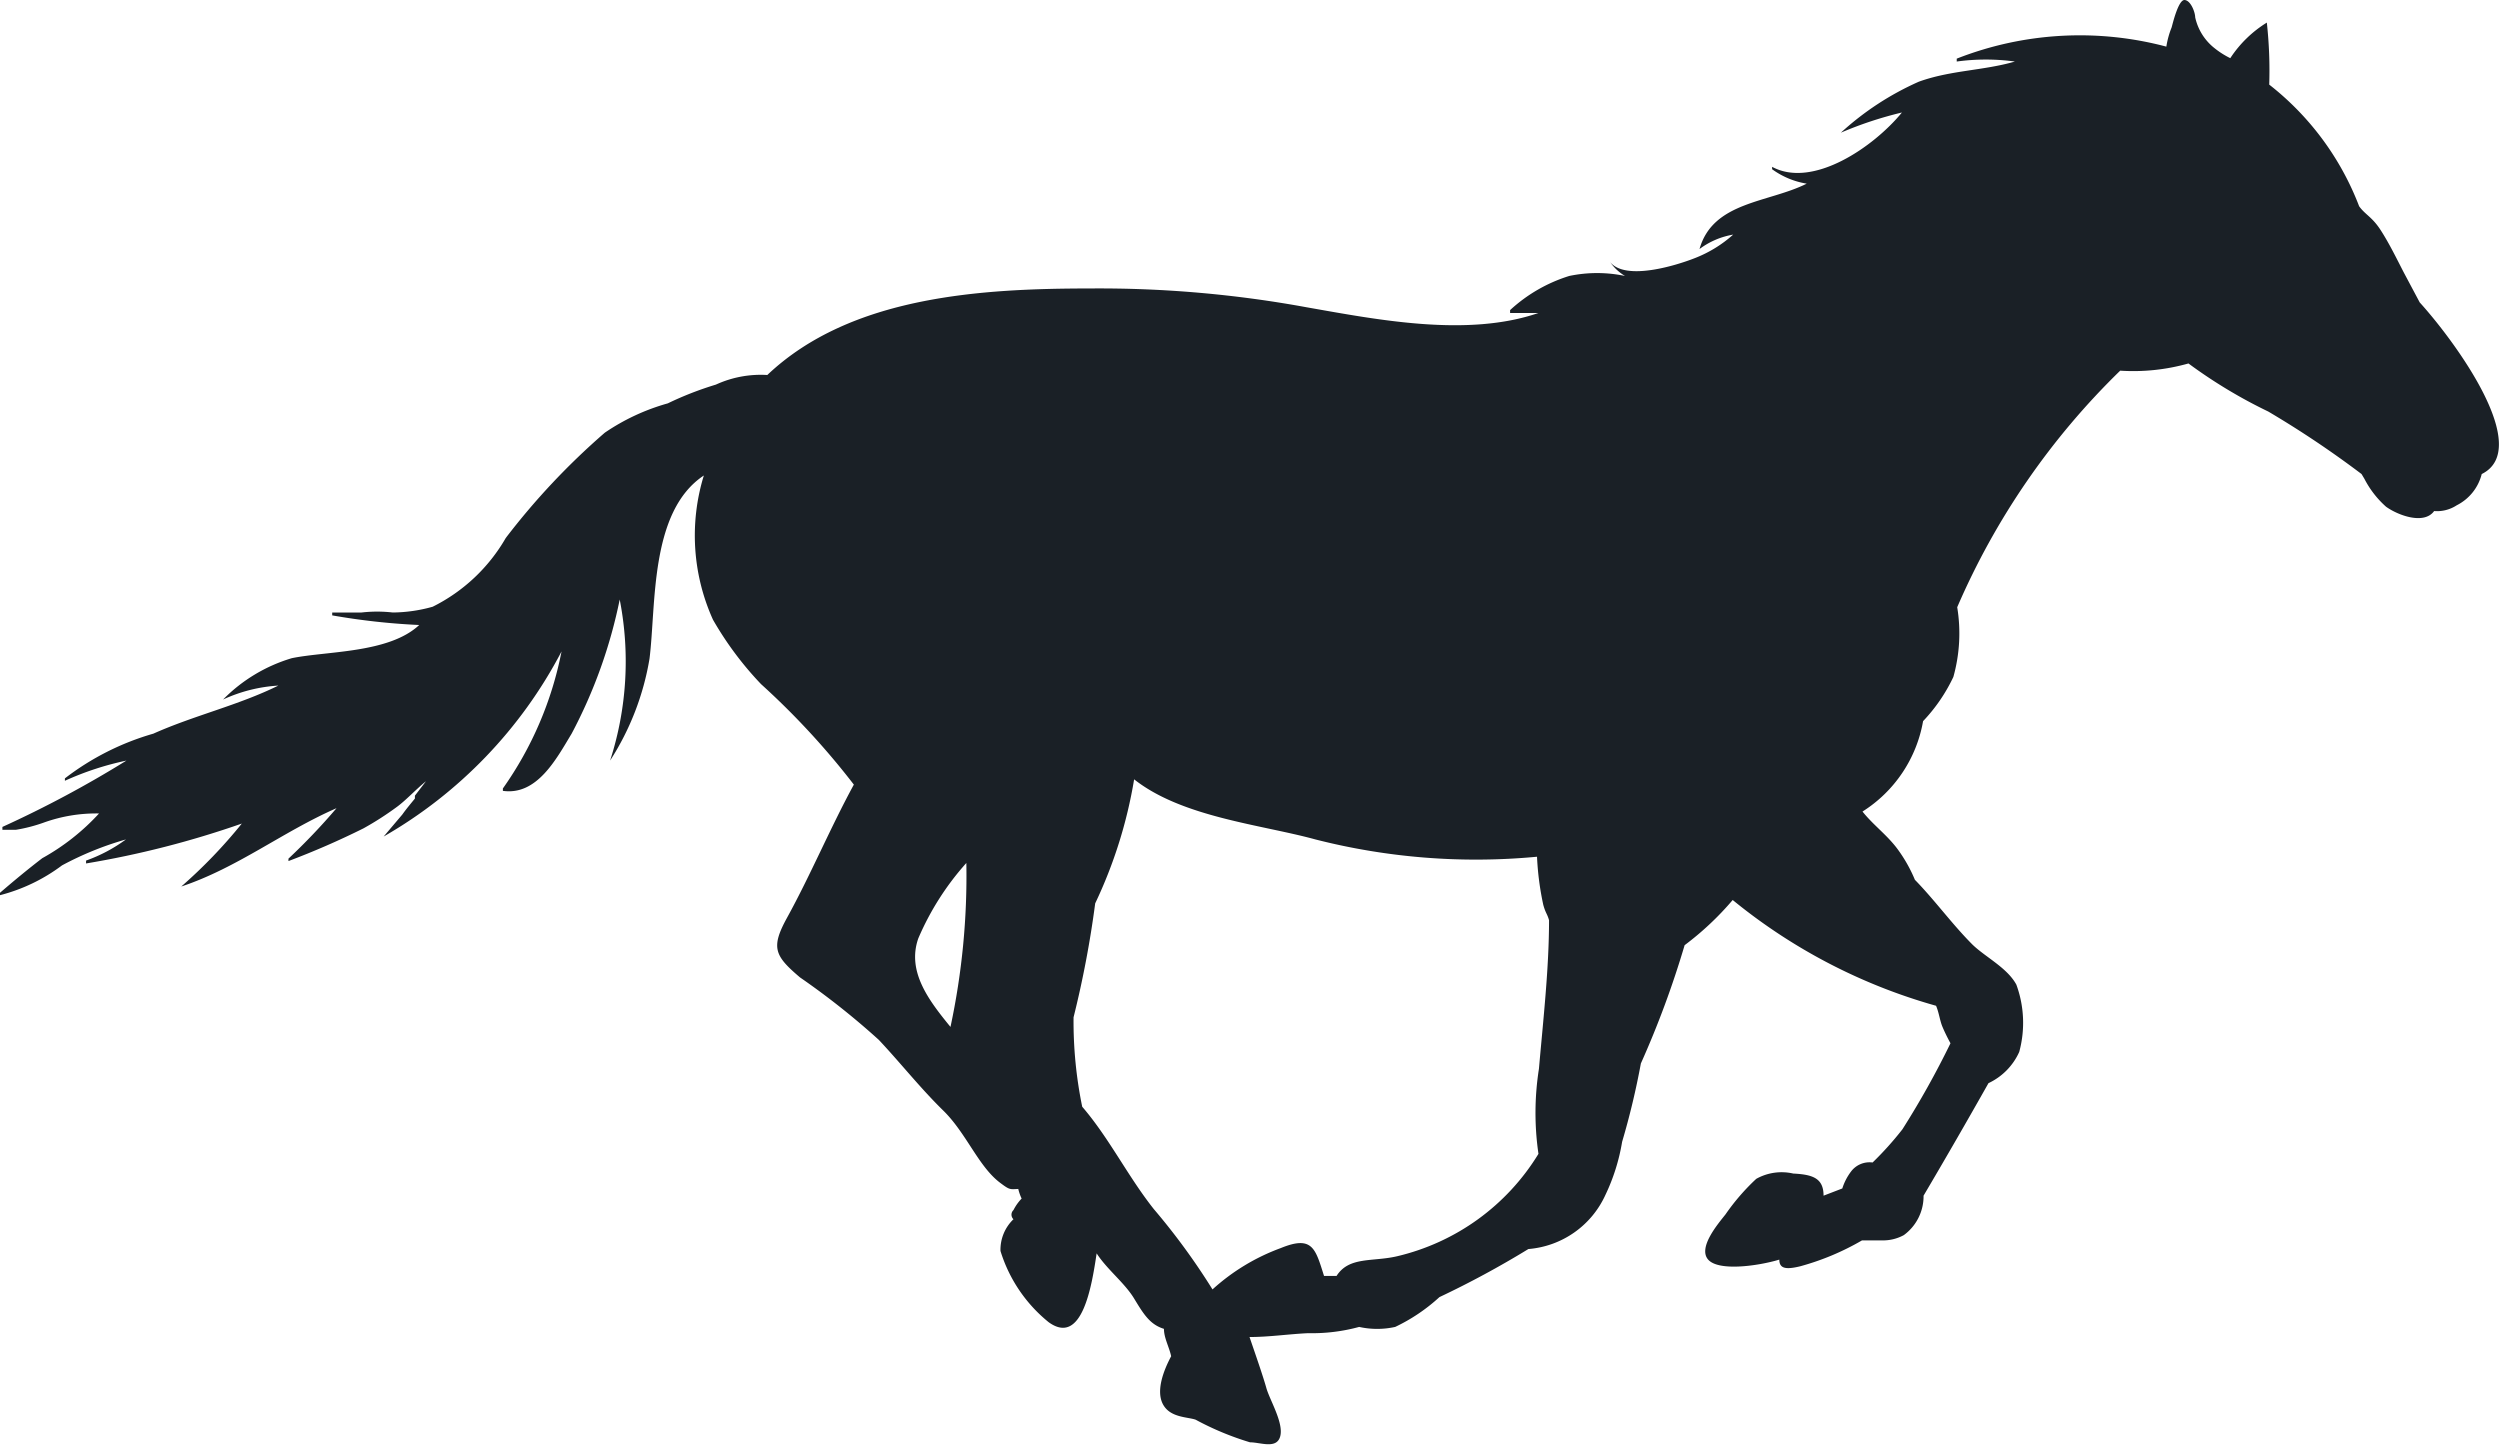<svg xmlns="http://www.w3.org/2000/svg" viewBox="0 0 52 30.08"><defs><style>.cls-1{fill:#1a2026;}</style></defs><g id="Layer_2" data-name="Layer 2"><g id="Layer_1-2" data-name="Layer 1"><path class="cls-1" d="M50,5.67c-.15-.29-.3-.6-.48-.88s-.32-.32-.45-.5a5.87,5.87,0,0,0-1.87-2.53A9.13,9.13,0,0,0,47.15.47s0,0,0,0a2.44,2.44,0,0,0-.76.74A1.75,1.75,0,0,1,46.06,1a1.12,1.12,0,0,1-.4-.64c0-.1-.09-.35-.22-.36s-.25.5-.27.57a1.82,1.82,0,0,0-.11.4,7,7,0,0,0-4.36.25s0,.06,0,.06a4.45,4.45,0,0,1,1.21,0c-.65.19-1.34.18-2,.42a6,6,0,0,0-1.62,1.06s0,.06,0,0a7.87,7.87,0,0,1,1.27-.42c-.58.71-1.85,1.59-2.7,1.13a0,0,0,1,0,0,.05,1.68,1.68,0,0,0,.72.3c-.8.4-1.95.37-2.23,1.36a0,0,0,0,0,0,0,1.61,1.61,0,0,1,.7-.3,2.61,2.61,0,0,1-.8.49c-.38.15-1.44.48-1.76.08,0,0-.07,0,0,0a1,1,0,0,0,.31.29,2.83,2.83,0,0,0-1.16,0,3.23,3.23,0,0,0-1.23.71,0,0,0,0,0,0,.06H32c-1.48.51-3.35.14-4.83-.12A23.87,23.87,0,0,0,22.7,6c-2.27,0-5,.15-6.74,1.8A2.24,2.24,0,0,0,14.89,8h0a6.9,6.9,0,0,0-1,.39h0A4.45,4.45,0,0,0,12.58,9a14.72,14.72,0,0,0-2.06,2.19A3.61,3.61,0,0,1,9,12.62a3.14,3.14,0,0,1-.83.12,2.86,2.86,0,0,0-.65,0H6.91a0,0,0,0,0,0,.06A14.12,14.12,0,0,0,8.72,13c-.63.59-1.92.54-2.65.69a3.35,3.35,0,0,0-1.43.86s0,0,0,0a3.2,3.2,0,0,1,1.15-.29c-.83.41-1.75.62-2.6,1a5.51,5.51,0,0,0-1.84.93,0,0,0,0,0,0,.05,6.18,6.18,0,0,1,1.28-.42A22.9,22.9,0,0,1,.05,17.2a0,0,0,0,0,0,.06l.28,0a3.29,3.29,0,0,0,.58-.15,3.22,3.22,0,0,1,1.15-.19,4.67,4.67,0,0,1-1.18.93c-.3.23-.59.47-.88.72,0,0,0,.05,0,.05A3.68,3.68,0,0,0,1.29,18a6.63,6.63,0,0,1,1.33-.54,3.23,3.23,0,0,1-.83.44s0,.07,0,.06a19.51,19.51,0,0,0,3.24-.83,10.39,10.39,0,0,1-1.26,1.31s0,.07,0,0C4.94,18.05,5.88,17.3,7,16.81A13.09,13.09,0,0,1,6,17.86a0,0,0,0,0,0,.05,16.71,16.71,0,0,0,1.56-.68,6.41,6.41,0,0,0,.7-.45c.19-.14.39-.36.6-.53l-.23.3,0,.06c-.09.11-.19.23-.26.33l0,0v0l-.39.46s0,.06,0,0a9.52,9.52,0,0,0,3.7-3.85,7.37,7.37,0,0,1-1.22,2.85s0,.05,0,.05c.71.1,1.11-.66,1.43-1.19a10.32,10.32,0,0,0,1-2.79,6.7,6.7,0,0,1-.2,3.35s0,.05,0,0a5.61,5.61,0,0,0,.82-2.12c.14-1.12,0-3.06,1.13-3.81a4.25,4.25,0,0,0,.19,3,6.93,6.93,0,0,0,1,1.34,15.94,15.94,0,0,1,1.93,2.09c-.49.9-.9,1.88-1.39,2.77-.34.62-.26.79.27,1.24l0,0a15.86,15.86,0,0,1,1.64,1.3c.46.49.86,1,1.34,1.47s.73,1.16,1.18,1.5c.2.15.2.14.38.13a1,1,0,0,0,.07.2,1,1,0,0,0-.17.24.13.13,0,0,0,0,.19.88.88,0,0,0-.27.66,3.06,3.06,0,0,0,1,1.48c.7.51.9-.76,1-1.43.22.34.58.61.78.94s.33.54.62.63c0,.19.11.38.15.57-.16.3-.32.72-.17,1s.51.26.68.32A6,6,0,0,0,26,30c.22,0,.56.15.63-.13s-.22-.75-.29-1-.23-.71-.35-1.06c.41,0,.8-.06,1.22-.08a3.71,3.71,0,0,0,1.06-.13,1.74,1.74,0,0,0,.75,0,3.72,3.72,0,0,0,.92-.62,19.56,19.56,0,0,0,1.85-1,1.93,1.93,0,0,0,1.6-1.12,4.11,4.11,0,0,0,.35-1.11,15.93,15.93,0,0,0,.39-1.63h0a19.61,19.61,0,0,0,.91-2.46,6.16,6.16,0,0,0,1-.94,11.66,11.66,0,0,0,4.23,2.2c.06.14.08.31.13.43s.11.24.17.35a18.2,18.2,0,0,1-1,1.79,6.78,6.78,0,0,1-.62.69.48.48,0,0,0-.45.19,1.16,1.16,0,0,0-.18.35l-.39.15h0c0-.36-.22-.44-.63-.46a1.08,1.08,0,0,0-.77.11,4.54,4.54,0,0,0-.64.74c-.15.19-.58.69-.36.94s1.05.13,1.48,0c0,.19.14.21.43.14a5.35,5.35,0,0,0,1.29-.54h.41a.9.9,0,0,0,.46-.11,1,1,0,0,0,.41-.82q.69-1.17,1.35-2.34a1.31,1.31,0,0,0,.64-.65,2.31,2.31,0,0,0-.06-1.4c-.19-.35-.64-.57-.91-.83-.43-.43-.78-.92-1.2-1.35a3.05,3.05,0,0,0-.34-.61c-.22-.31-.52-.52-.75-.81A2.79,2.79,0,0,0,40,15a3.5,3.5,0,0,0,.63-.92,3.36,3.36,0,0,0,.08-1.45,15.36,15.36,0,0,1,3.39-4.92,4.22,4.22,0,0,0,1.42-.15,10.33,10.33,0,0,0,1.66,1,20.51,20.51,0,0,1,1.94,1.3l.06.1a2,2,0,0,0,.45.58c.25.18.79.38,1,.09a.75.75,0,0,0,.47-.12,1,1,0,0,0,.52-.65c1.07-.53-.53-2.73-1.29-3.57ZM19.1,19.52a5.72,5.72,0,0,1,1-1.57,15,15,0,0,1-.33,3.41C19.32,20.81,18.86,20.21,19.1,19.52Zm13.12-.38c0,1-.12,2.06-.21,3.09A5.91,5.91,0,0,0,32,24a4.71,4.71,0,0,1-2.94,2.13c-.51.12-1,0-1.26.41h-.26c-.18-.57-.24-.85-.9-.58a4.32,4.32,0,0,0-1.42.86A13.91,13.91,0,0,0,24,25.15c-.54-.68-.93-1.48-1.49-2.13a8.82,8.82,0,0,1-.18-1.86,21.07,21.07,0,0,0,.45-2.37,9.68,9.68,0,0,0,.81-2.58c1,.79,2.64.94,3.77,1.25a13.49,13.49,0,0,0,4.61.36,6,6,0,0,0,.13,1C32.15,19,32.18,19,32.22,19.14Z"/></g></g></svg>